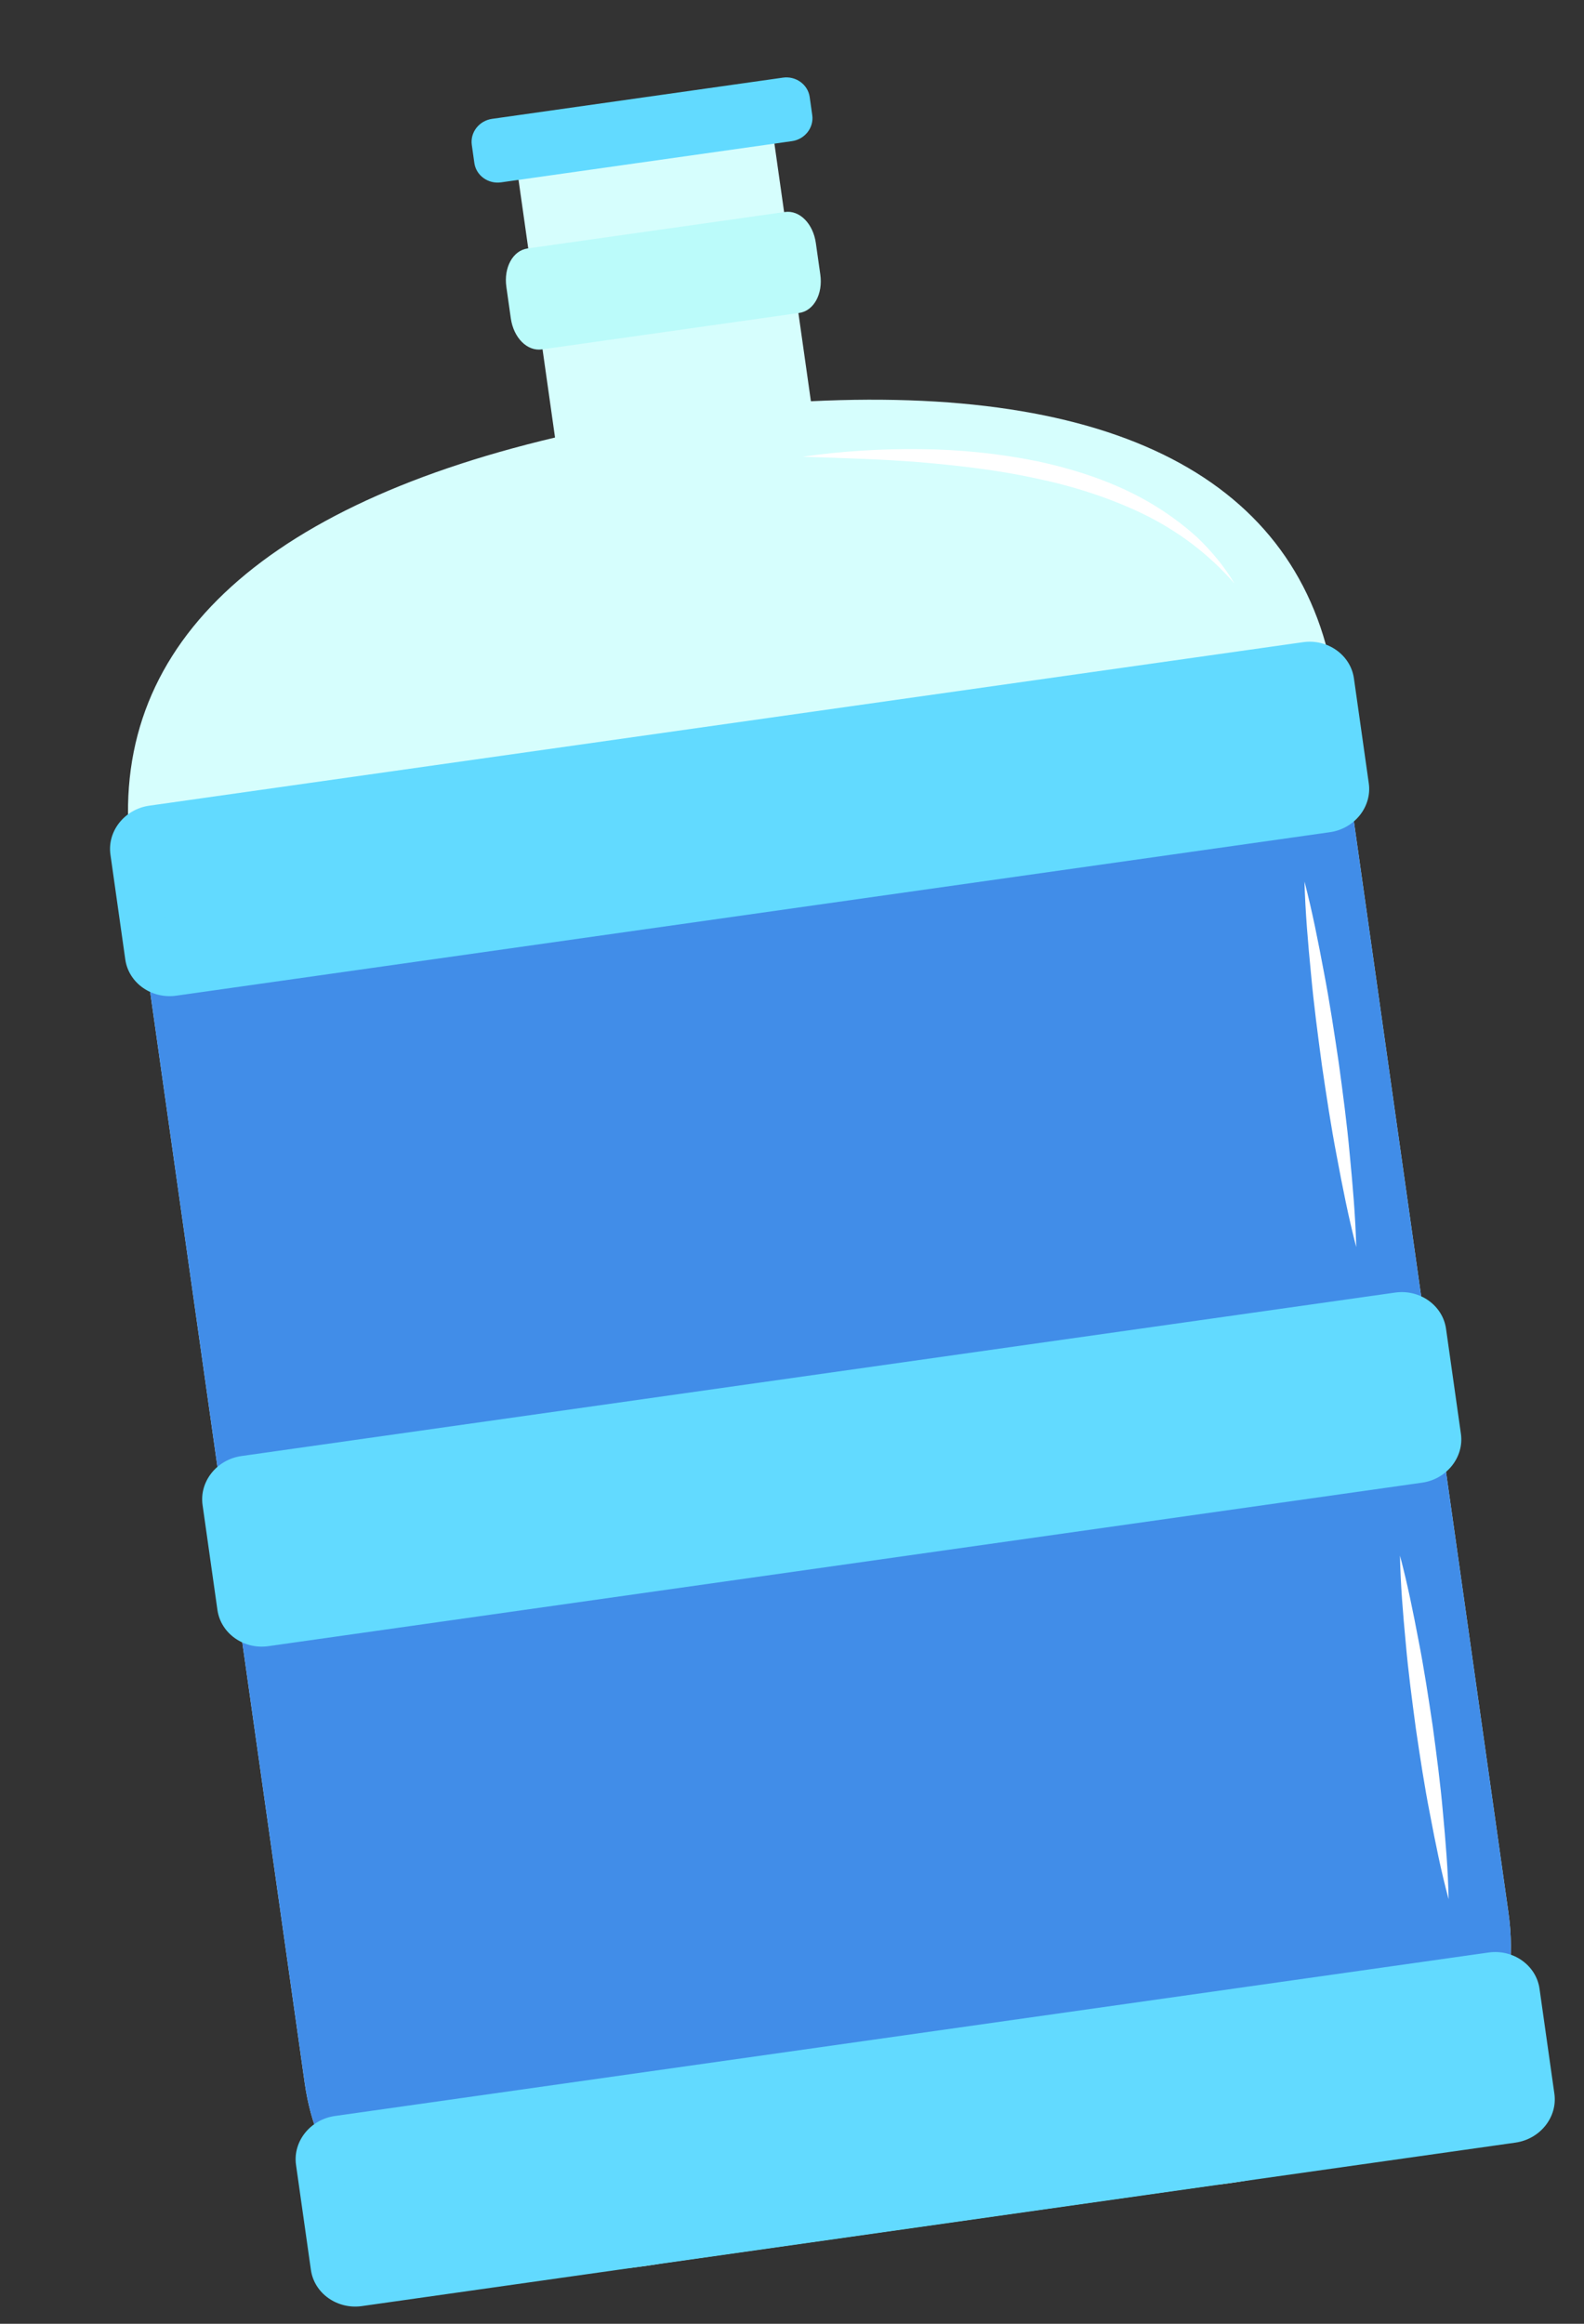 <svg width="60" height="88" viewBox="0 0 60 88" fill="none" xmlns="http://www.w3.org/2000/svg">
<rect x="0" y="0" width="60" height="88" fill="#333333" stroke="none"/>
<path d="M46.627 82.669C46.259 82.722 46.045 82.739 46.045 82.739L25.04 85.716C25.038 85.717 24.832 85.757 24.485 85.806C18.816 86.609 12.438 85.212 11.542 78.882L4.985 32.598C3.887 24.85 9.431 19.313 21.024 16.569L19.508 5.866L29.2 4.493L30.716 15.195C42.616 14.612 49.482 18.391 50.58 26.139L57.137 72.423C57.618 75.822 56.236 78.609 53.143 80.481C50.681 81.972 47.766 82.508 46.627 82.669Z" fill="#D6FEFD"/>
<path d="M5.499 36.229L11.542 78.882C12.034 82.356 14.18 84.337 16.949 85.291L53.723 80.081C56.395 78.221 57.586 75.593 57.137 72.423L51.094 29.77L5.499 36.229Z" fill="#418DE8"/>
<path d="M53.029 58.91C53.314 59.977 53.529 61.052 53.734 62.13C53.945 63.205 54.108 64.289 54.27 65.371C54.416 66.457 54.561 67.543 54.656 68.635C54.758 69.727 54.85 70.82 54.872 71.923C54.585 70.857 54.37 69.782 54.166 68.704C53.954 67.629 53.791 66.545 53.631 65.461C53.486 64.377 53.341 63.291 53.246 62.199C53.143 61.107 53.051 60.014 53.029 58.91Z" fill="white"/>
<path d="M49.412 33.383C49.708 34.517 49.932 35.662 50.147 36.808C50.368 37.956 50.54 39.108 50.712 40.26C50.869 41.414 51.023 42.569 51.128 43.732C51.24 44.893 51.342 46.056 51.373 47.228C51.077 46.093 50.852 44.948 50.638 43.801C50.416 42.655 50.244 41.503 50.074 40.35C49.919 39.196 49.764 38.041 49.659 36.877C49.546 35.717 49.444 34.554 49.412 33.383Z" fill="white"/>
<path d="M30.403 17.297C31.872 17.082 33.361 16.994 34.851 17.009C36.341 17.019 37.835 17.172 39.307 17.47C40.773 17.788 42.225 18.263 43.534 19.024C44.187 19.406 44.801 19.852 45.358 20.358C45.899 20.881 46.385 21.46 46.761 22.101C45.789 20.977 44.603 20.097 43.301 19.462C41.994 18.834 40.601 18.395 39.175 18.101C37.75 17.794 36.291 17.628 34.828 17.502C33.362 17.386 31.888 17.347 30.403 17.297Z" fill="white"/>
<path d="M30.767 4.361C30.834 4.832 30.487 5.276 30 5.345L18.979 6.906C18.489 6.975 18.035 6.645 17.968 6.174L17.871 5.487C17.804 5.013 18.149 4.571 18.638 4.501L29.659 2.94C30.147 2.871 30.603 3.2 30.67 3.674L30.767 4.361Z" fill="#62DAFF"/>
<path d="M58.878 79.287C59.003 80.172 58.34 81.006 57.405 81.139L13.707 87.33C12.77 87.462 11.902 86.845 11.777 85.96L11.213 81.983C11.088 81.098 11.75 80.264 12.687 80.131L56.386 73.94C57.32 73.808 58.189 74.425 58.315 75.31L58.878 79.287Z" fill="#62DAFF"/>
<path d="M13.479 85.719L12.915 81.742L56.614 75.551L57.177 79.528L13.479 85.719Z" fill="#62DAFF"/>
<path d="M55.337 54.295C55.463 55.182 54.8 56.016 53.865 56.148L10.166 62.339C9.229 62.472 8.362 61.854 8.236 60.968L7.673 56.992C7.547 56.106 8.21 55.272 9.146 55.139L52.845 48.949C53.78 48.816 54.648 49.433 54.774 50.32L55.337 54.295Z" fill="#62DAFF"/>
<path d="M9.938 60.727L9.375 56.751L53.073 50.561L53.637 54.536L9.938 60.727Z" fill="#62DAFF"/>
<path d="M51.848 29.663C51.973 30.549 51.31 31.382 50.375 31.515L6.676 37.706C5.74 37.838 4.872 37.222 4.746 36.336L4.183 32.362C4.058 31.476 4.72 30.642 5.657 30.51L49.356 24.319C50.29 24.186 51.159 24.803 51.285 25.689L51.848 29.663Z" fill="#62DAFF"/>
<path d="M6.448 36.095L5.885 32.121L49.584 25.93L50.147 29.904L6.448 36.095Z" fill="#62DAFF"/>
<path d="M29.73 8.028L19.983 9.409C19.429 9.487 19.076 10.126 19.18 10.862L19.349 12.055C19.454 12.794 19.97 13.31 20.524 13.232L30.272 11.851C30.826 11.772 31.177 11.133 31.072 10.394L30.903 9.202C30.799 8.465 30.284 7.949 29.73 8.028Z" fill="#BBFBFA"/>
</svg>
